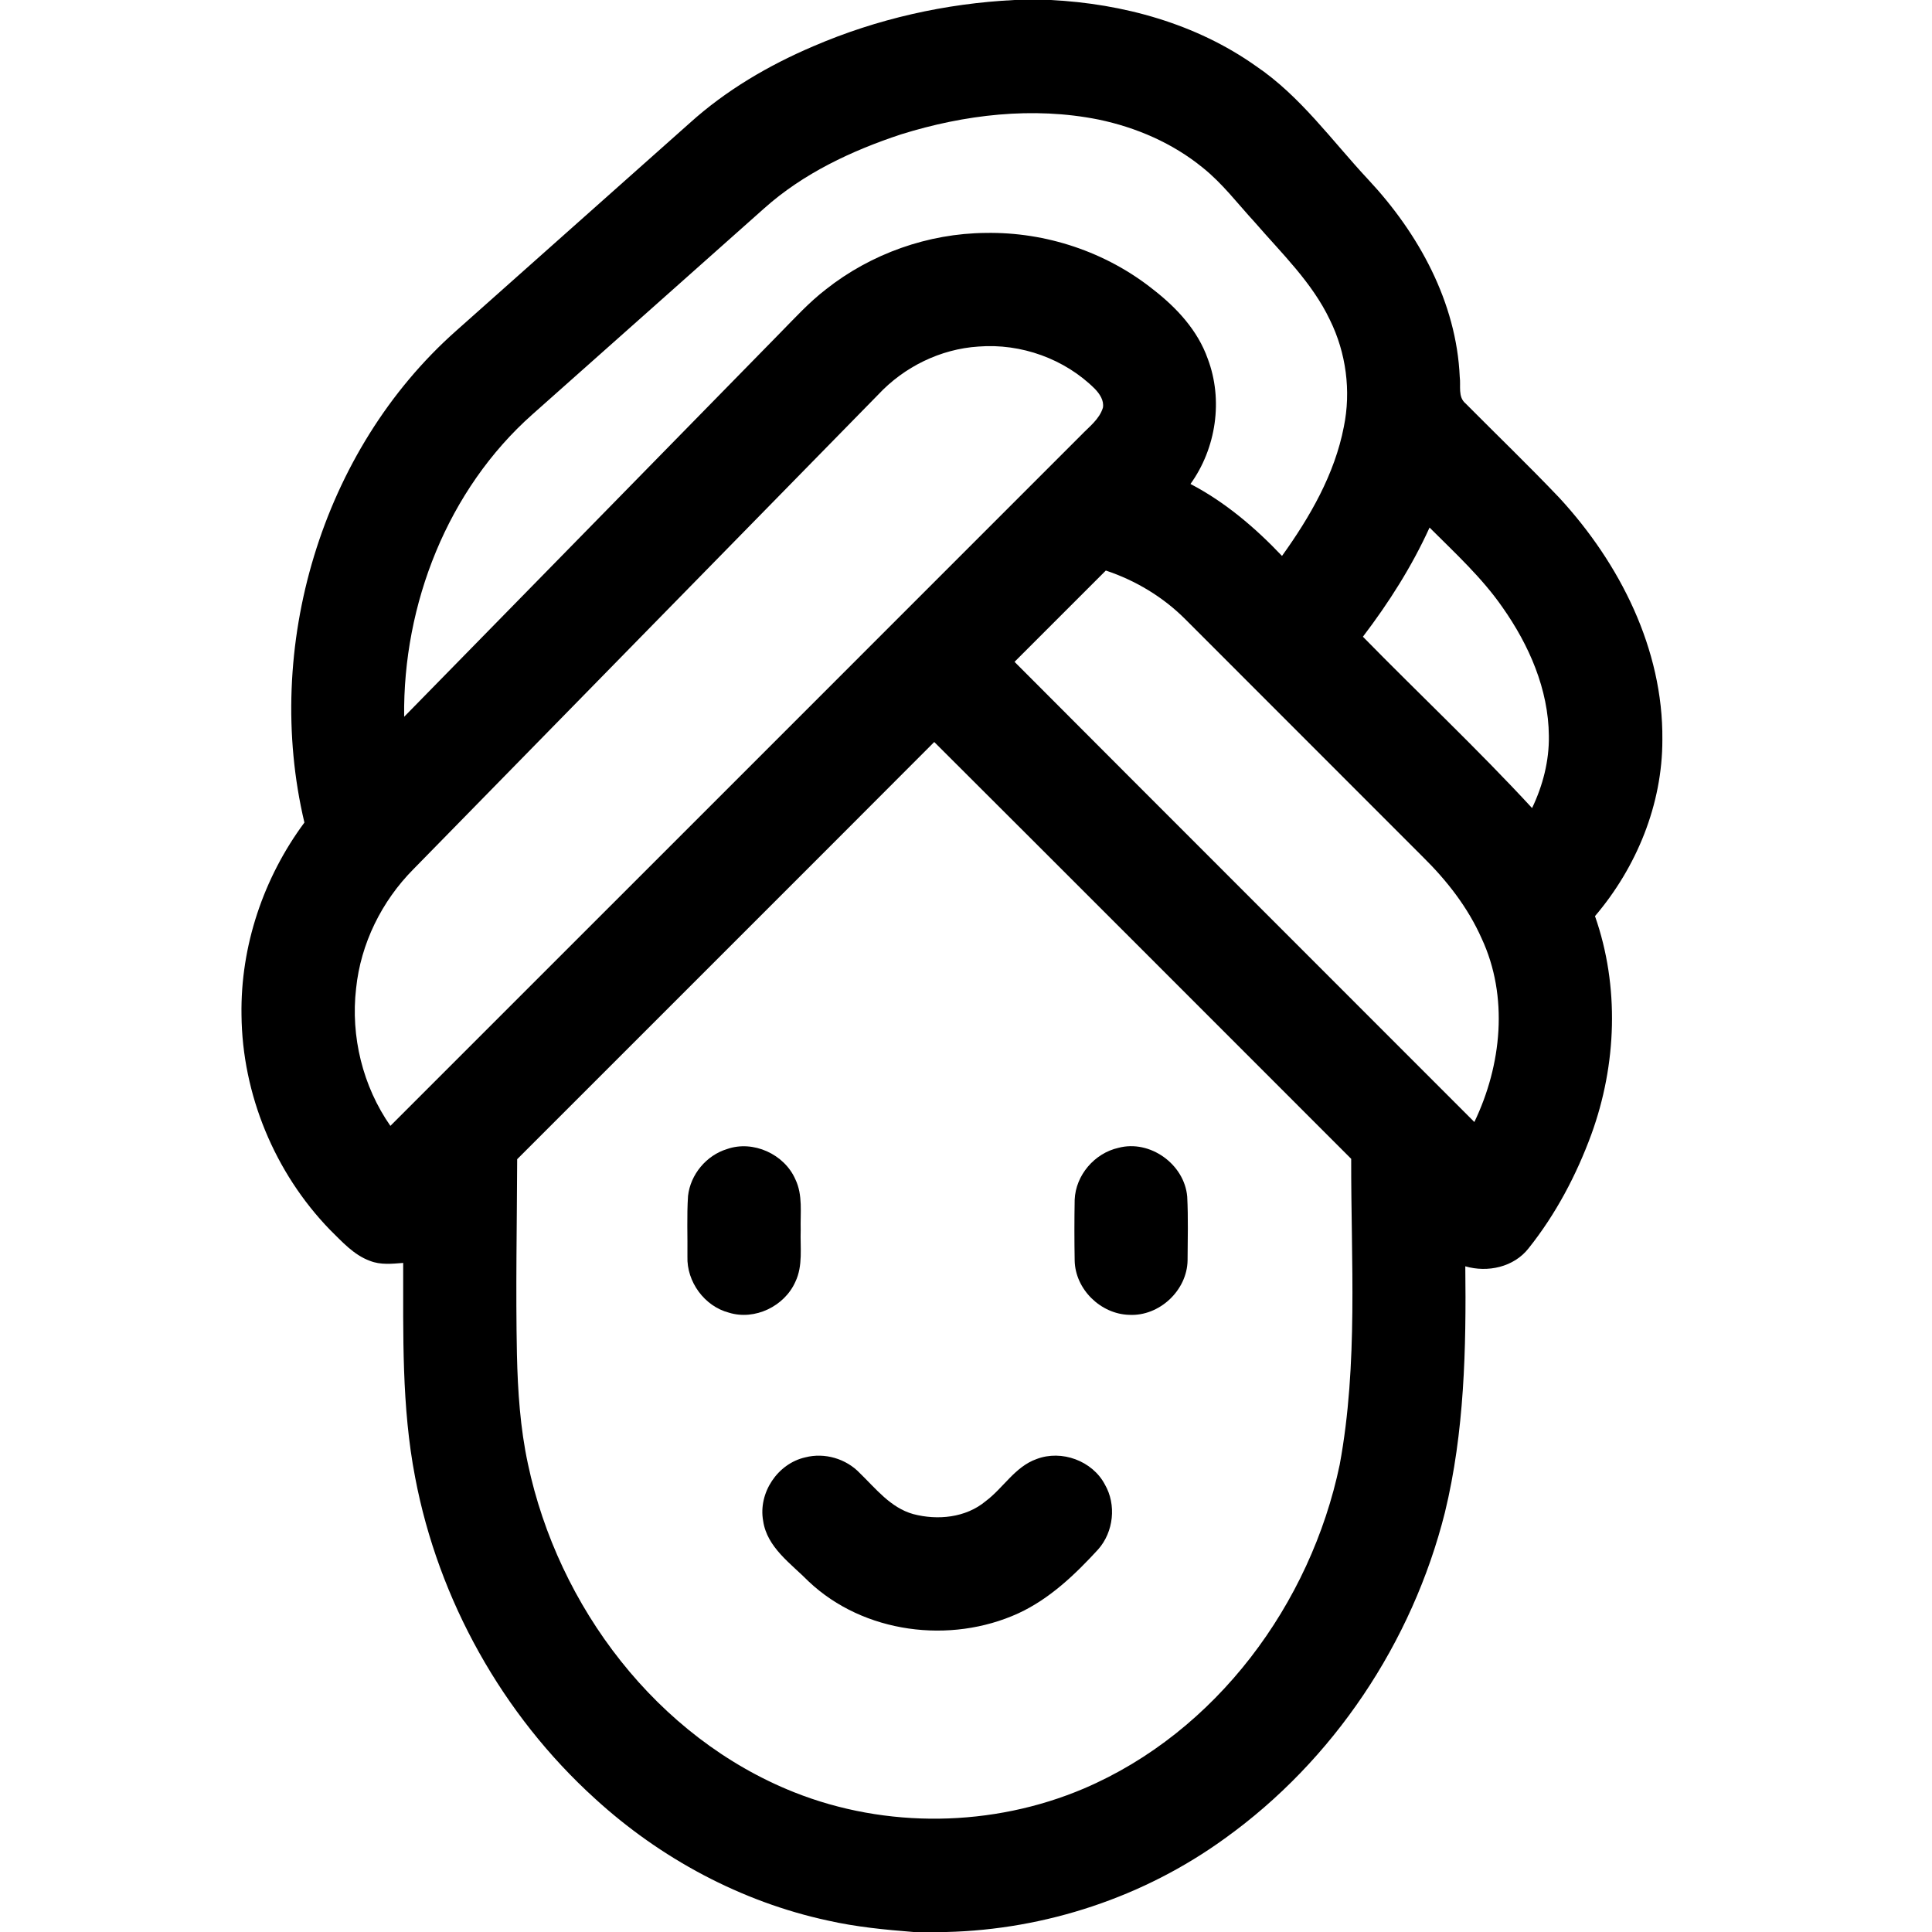 <svg width="16" height="16" viewBox="0 0 16 16" fill="none" xmlns="http://www.w3.org/2000/svg">
<path d="M8.403 0H8.7C9.301 0.03 9.906 0.196 10.401 0.547C10.771 0.797 11.031 1.166 11.332 1.488C11.748 1.933 12.062 2.503 12.089 3.122C12.099 3.195 12.072 3.287 12.137 3.341C12.397 3.603 12.662 3.858 12.916 4.125C13.415 4.667 13.774 5.376 13.767 6.125C13.768 6.66 13.554 7.182 13.209 7.587C13.413 8.168 13.389 8.817 13.179 9.394C13.055 9.732 12.884 10.056 12.659 10.338C12.537 10.494 12.32 10.541 12.135 10.487C12.143 11.168 12.128 11.86 11.966 12.526C11.696 13.601 11.044 14.58 10.141 15.227C9.474 15.71 8.66 15.98 7.837 16H7.566C7.327 15.981 7.089 15.958 6.855 15.905C6.137 15.75 5.468 15.39 4.927 14.895C4.161 14.2 3.631 13.251 3.438 12.235C3.325 11.65 3.34 11.052 3.339 10.459C3.248 10.466 3.152 10.477 3.064 10.442C2.929 10.393 2.832 10.282 2.732 10.184C2.275 9.712 2.006 9.063 2 8.405C1.991 7.835 2.182 7.269 2.521 6.812C2.178 5.365 2.658 3.733 3.776 2.741C4.421 2.166 5.067 1.594 5.712 1.019C6.012 0.748 6.365 0.541 6.736 0.383C7.263 0.156 7.831 0.028 8.403 0ZM7.461 1.113C7.053 1.248 6.652 1.436 6.328 1.726C5.689 2.295 5.049 2.863 4.409 3.432C3.707 4.055 3.336 5.004 3.347 5.936C4.384 4.878 5.42 3.819 6.457 2.761C6.58 2.636 6.699 2.505 6.839 2.397C7.213 2.101 7.686 1.933 8.163 1.929C8.662 1.92 9.162 2.087 9.552 2.399C9.745 2.549 9.919 2.736 10.002 2.971C10.131 3.312 10.072 3.712 9.859 4.008C10.146 4.158 10.395 4.37 10.617 4.604C10.848 4.282 11.053 3.928 11.129 3.535C11.19 3.238 11.148 2.922 11.014 2.65C10.866 2.338 10.613 2.097 10.39 1.839C10.25 1.687 10.124 1.519 9.961 1.389C9.713 1.186 9.41 1.055 9.097 0.99C8.553 0.881 7.987 0.949 7.461 1.113ZM7.273 3.268C5.99 4.578 4.706 5.888 3.423 7.199C3.161 7.463 2.987 7.815 2.949 8.186C2.903 8.583 3.004 8.996 3.233 9.324C5.14 7.418 7.047 5.51 8.953 3.604C9.02 3.534 9.105 3.472 9.134 3.376C9.144 3.316 9.107 3.262 9.068 3.221C8.818 2.972 8.456 2.842 8.103 2.87C7.789 2.89 7.488 3.038 7.273 3.268ZM11.839 4.369C11.692 4.692 11.501 4.992 11.287 5.273C11.752 5.748 12.237 6.203 12.688 6.692C12.777 6.506 12.83 6.302 12.827 6.095C12.824 5.709 12.663 5.342 12.444 5.031C12.273 4.784 12.05 4.58 11.839 4.369ZM8.402 5.481C9.67 6.753 10.941 8.021 12.21 9.292C12.436 8.822 12.495 8.253 12.27 7.771C12.157 7.516 11.983 7.293 11.785 7.098C11.129 6.442 10.474 5.786 9.818 5.13C9.634 4.945 9.405 4.807 9.158 4.725C8.906 4.977 8.654 5.229 8.402 5.481ZM7.737 6.145C6.587 7.298 5.434 8.448 4.283 9.6C4.281 10.139 4.27 10.678 4.281 11.218C4.288 11.521 4.308 11.826 4.372 12.123C4.622 13.305 5.439 14.389 6.575 14.842C7.338 15.146 8.22 15.133 8.976 14.812C10.072 14.344 10.854 13.283 11.095 12.129C11.249 11.294 11.188 10.441 11.19 9.597C10.039 8.446 8.889 7.294 7.737 6.145Z" fill="black"/>
<path d="M6.021 9.516C6.237 9.44 6.496 9.558 6.587 9.767C6.65 9.898 6.627 10.046 6.631 10.187C6.626 10.33 6.651 10.481 6.587 10.615C6.497 10.818 6.251 10.937 6.037 10.871C5.834 10.818 5.686 10.615 5.693 10.406C5.695 10.238 5.687 10.071 5.698 9.904C5.718 9.726 5.85 9.568 6.021 9.516Z" fill="black"/>
<path d="M9.262 9.506C9.523 9.436 9.809 9.641 9.832 9.91C9.841 10.085 9.836 10.262 9.835 10.438C9.831 10.687 9.601 10.902 9.352 10.889C9.116 10.883 8.905 10.678 8.9 10.44C8.897 10.272 8.897 10.104 8.9 9.936C8.908 9.732 9.065 9.55 9.262 9.506Z" fill="black"/>
<path d="M6.67 12.069C6.829 12.028 7.007 12.08 7.121 12.2C7.253 12.328 7.376 12.487 7.563 12.539C7.764 12.592 7.998 12.57 8.163 12.432C8.309 12.323 8.406 12.146 8.585 12.083C8.792 12.004 9.047 12.098 9.15 12.294C9.247 12.461 9.223 12.687 9.094 12.832C8.903 13.04 8.693 13.241 8.433 13.361C7.87 13.618 7.152 13.527 6.697 13.097C6.551 12.949 6.352 12.816 6.32 12.595C6.278 12.363 6.44 12.12 6.67 12.069Z" fill="black"/>
</svg>
